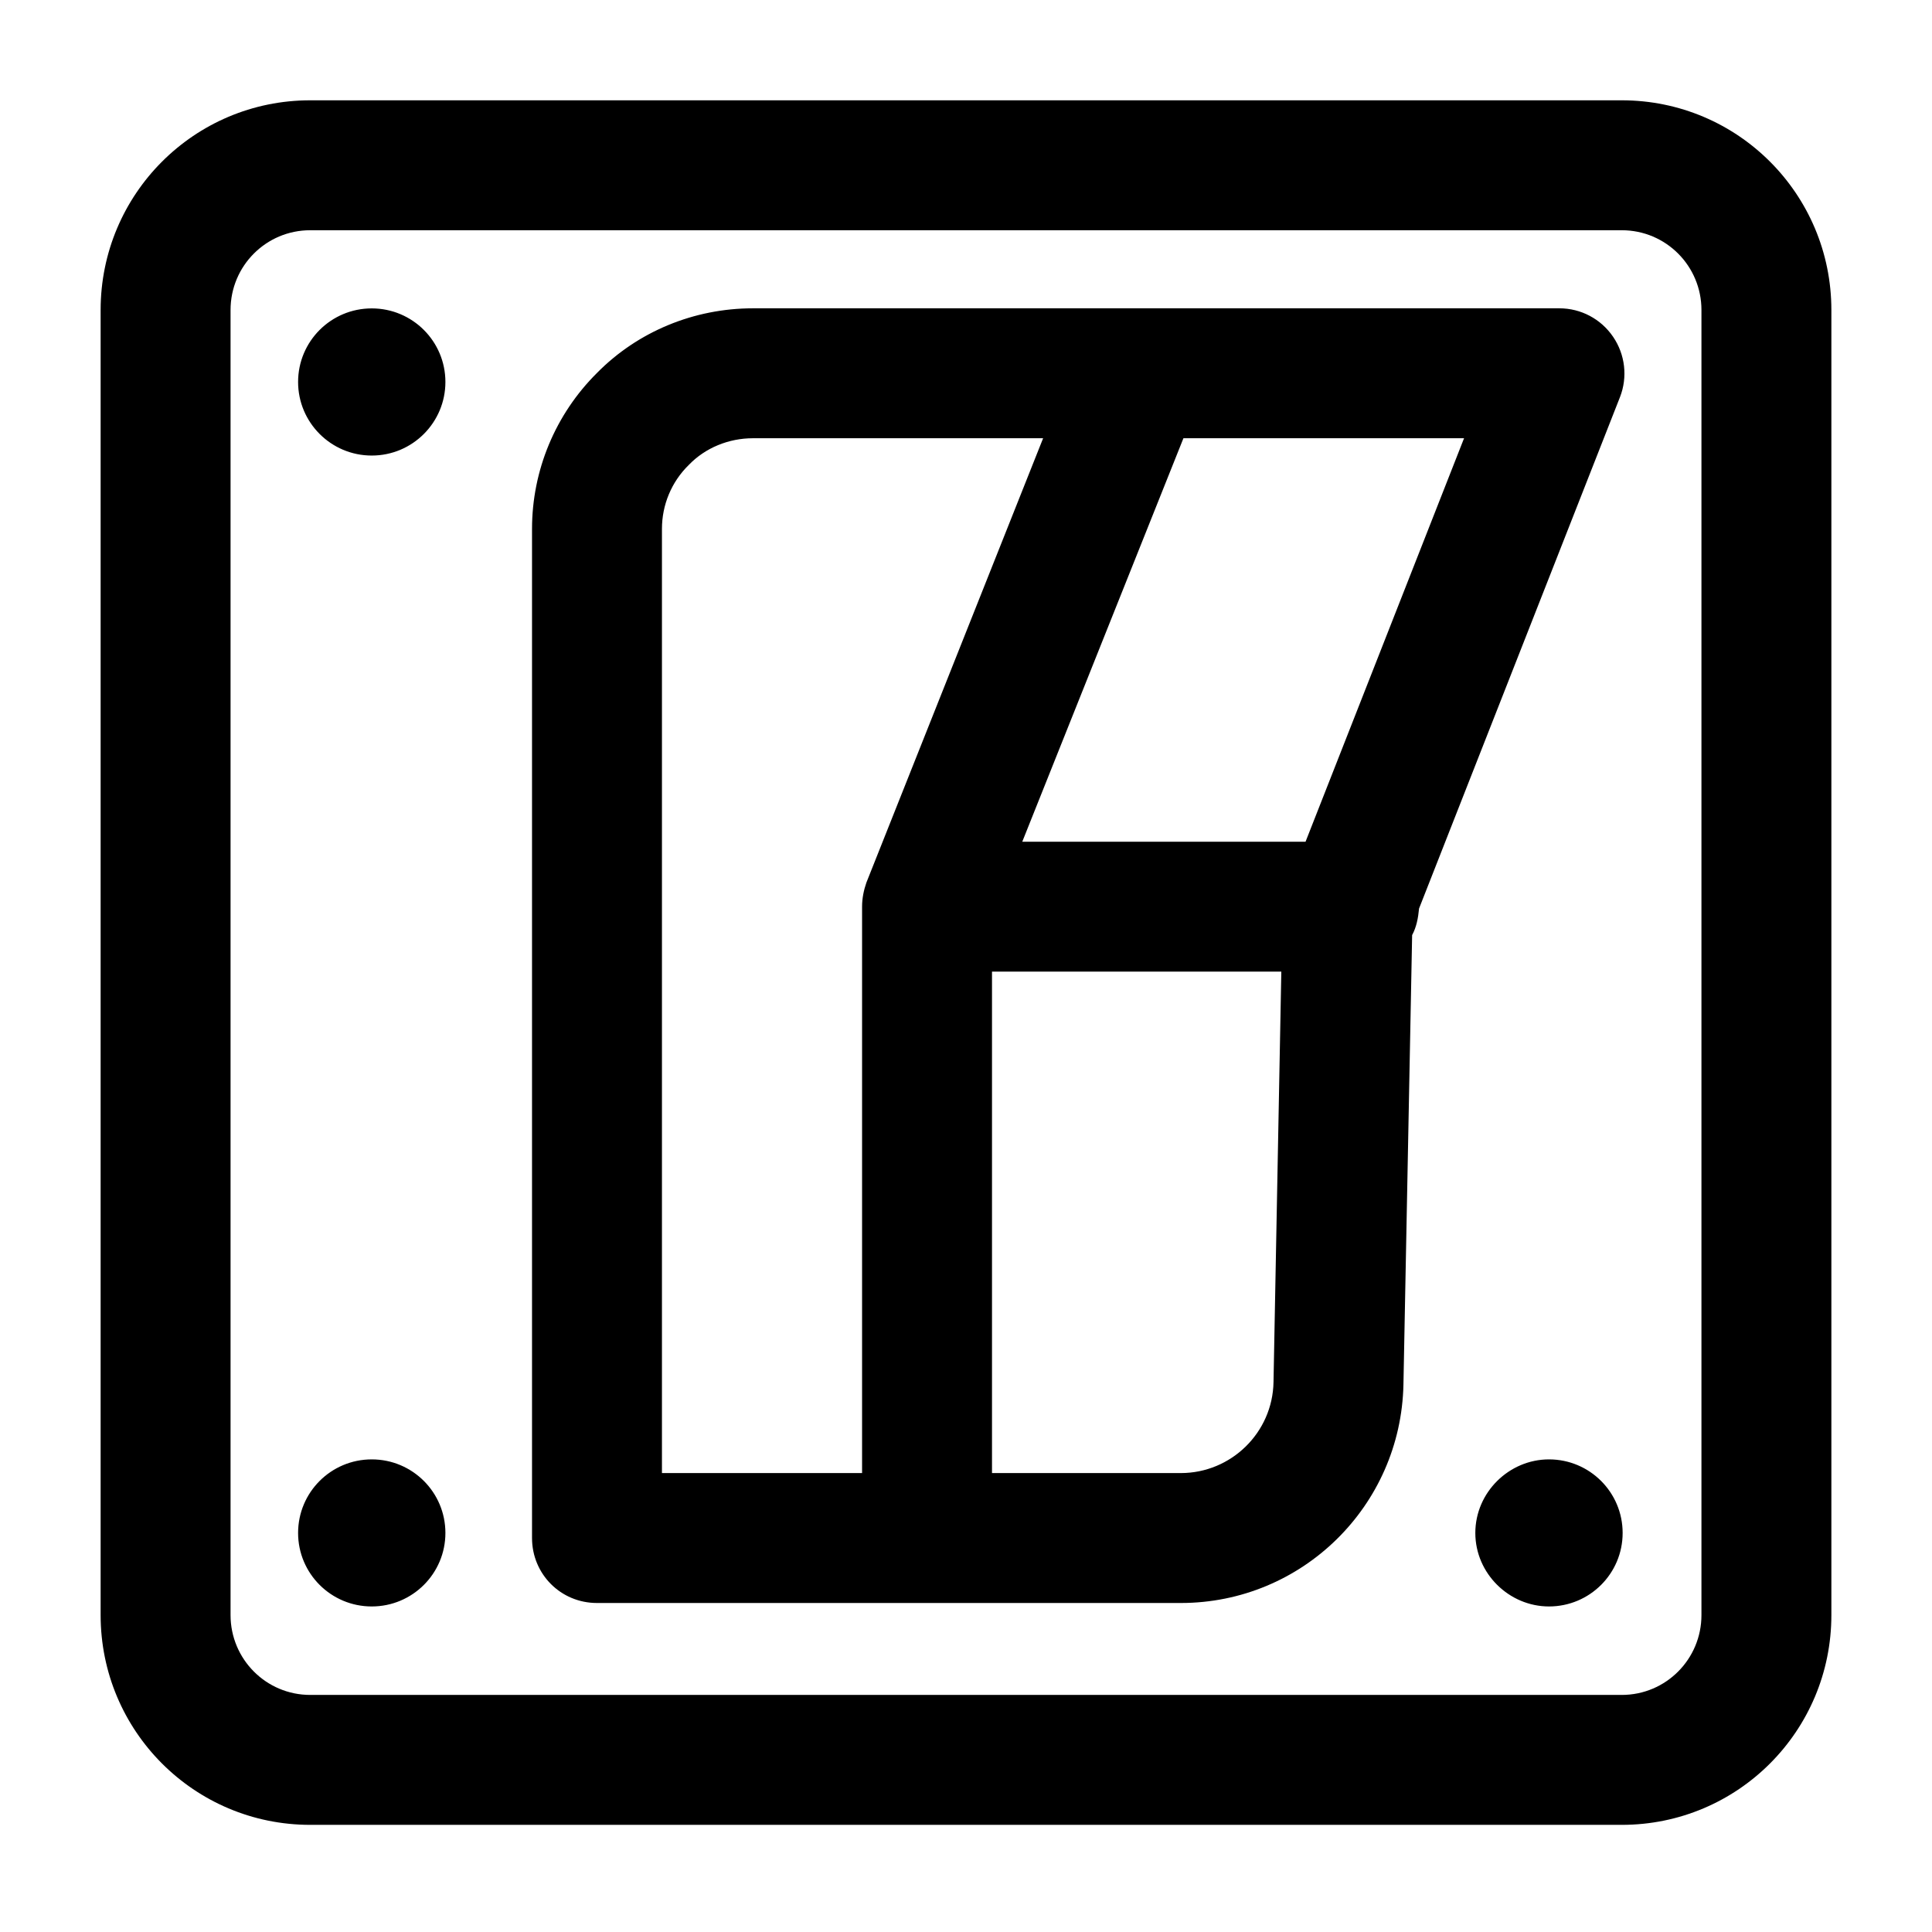 <svg width="24" height="24" viewBox="0 0 24 24" fill="none" xmlns="http://www.w3.org/2000/svg">
<path fill-rule="evenodd" clip-rule="evenodd" d="M22.75 3.851C22.75 2.413 21.588 1.246 20.146 1.246H3.854C2.412 1.246 1.25 2.413 1.25 3.851V20.063C1.25 21.502 2.412 22.669 3.854 22.669H20.146C21.588 22.669 22.75 21.502 22.75 20.063V3.851ZM21.136 3.851V20.063C21.136 20.61 20.695 21.055 20.146 21.055H3.854C3.305 21.055 2.864 20.61 2.864 20.063V3.851C2.864 3.304 3.305 2.86 3.854 2.86H20.146C20.695 2.86 21.136 3.304 21.136 3.851ZM4.618 18.129C5.124 18.129 5.533 18.538 5.533 19.043C5.533 19.547 5.124 19.956 4.618 19.956C4.112 19.956 3.703 19.547 3.703 19.043C3.703 18.538 4.112 18.129 4.618 18.129ZM19.242 18.129C19.748 18.129 20.157 18.538 20.157 19.043C20.157 19.547 19.748 19.956 19.242 19.956C18.747 19.956 18.327 19.547 18.327 19.043C18.327 18.538 18.747 18.129 19.242 18.129ZM19.371 3.83H9.353C8.621 3.83 7.922 4.119 7.416 4.633C6.899 5.146 6.609 5.844 6.609 6.57V19.106C6.609 19.552 6.964 19.913 7.416 19.913H14.669C16.175 19.913 17.402 18.708 17.434 17.201L17.542 11.616C17.596 11.516 17.617 11.404 17.628 11.286L20.124 4.933C20.221 4.685 20.189 4.404 20.038 4.183C19.888 3.963 19.64 3.83 19.371 3.83ZM12.958 5.444H9.353C9.052 5.444 8.761 5.563 8.557 5.775C8.341 5.986 8.223 6.272 8.223 6.57V18.299H10.709V11.262C10.709 11.159 10.73 11.057 10.763 10.963L12.958 5.444ZM15.917 12.07L15.82 17.169C15.809 17.797 15.293 18.299 14.669 18.299H12.323V12.07H15.917ZM18.187 5.444H14.701L12.699 10.456H16.218L18.187 5.444ZM4.618 3.831C5.124 3.831 5.533 4.24 5.533 4.745C5.533 5.249 5.124 5.659 4.618 5.659C4.112 5.659 3.703 5.249 3.703 4.745C3.703 4.24 4.112 3.831 4.618 3.831Z" fill="black"/>
</svg>
